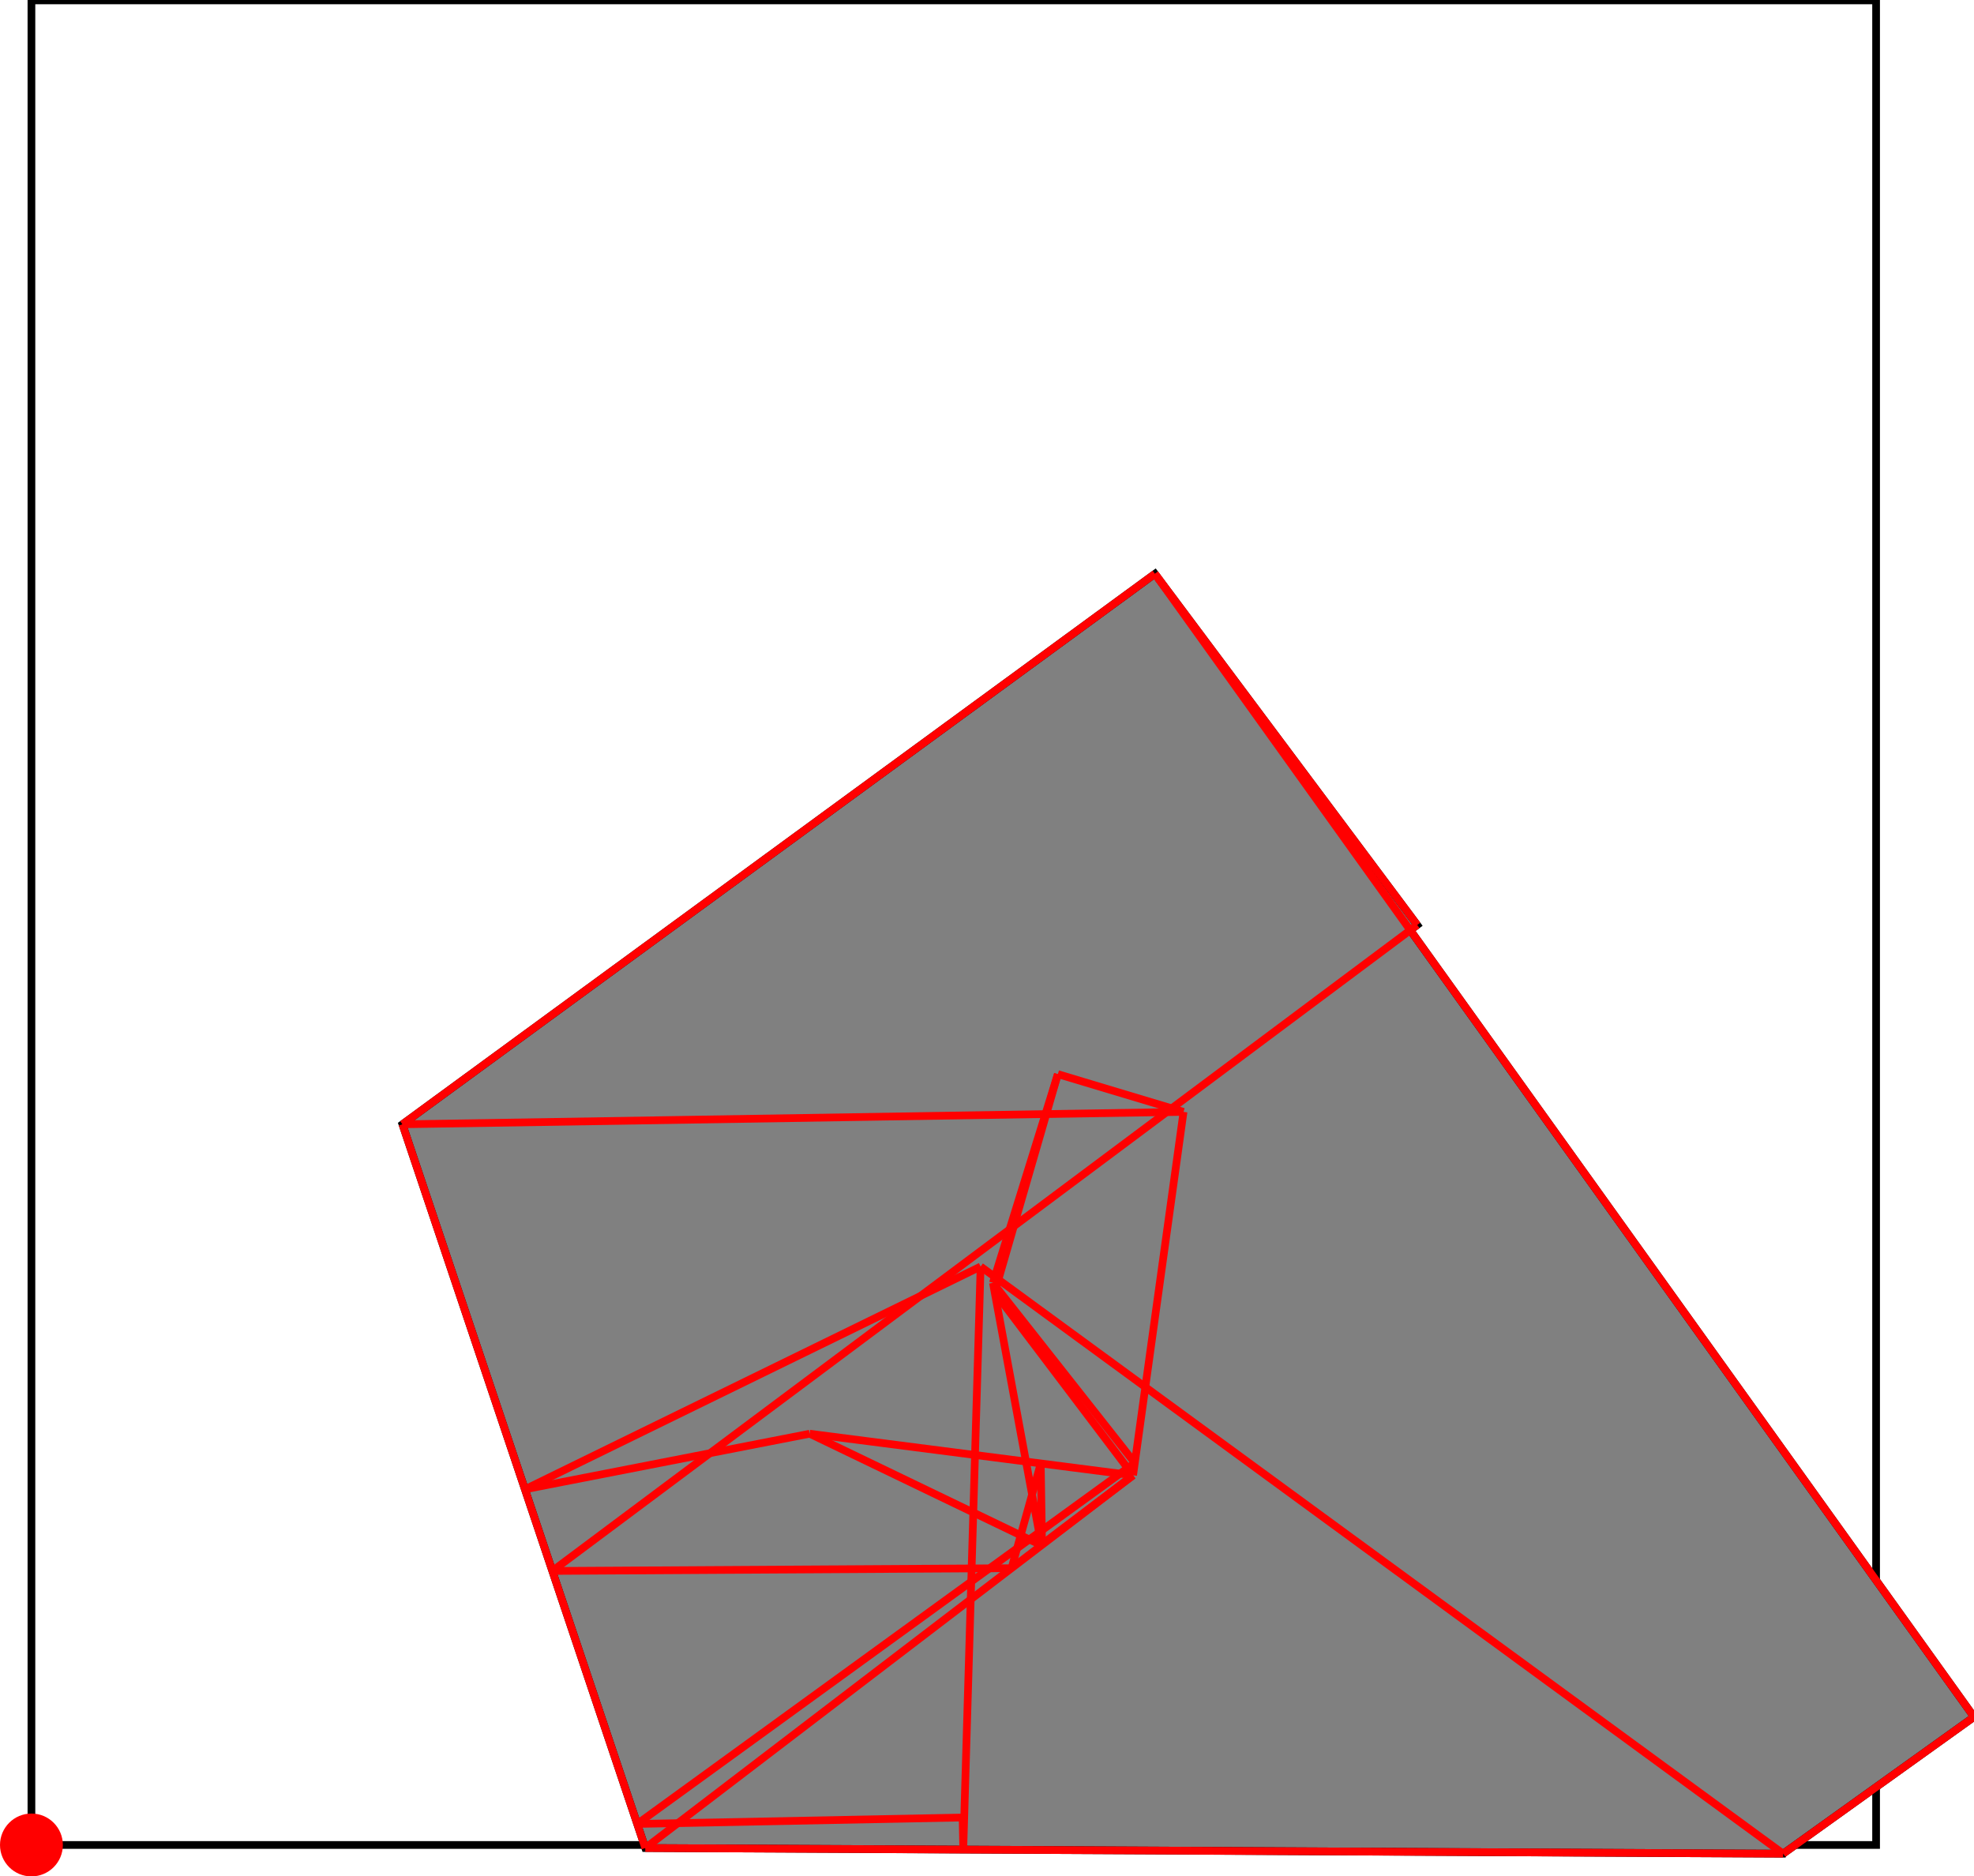 <?xml version="1.0" encoding="UTF-8"?>
<!DOCTYPE svg PUBLIC "-//W3C//DTD SVG 1.1//EN"
    "http://www.w3.org/Graphics/SVG/1.1/DTD/svg11.dtd"><svg xmlns="http://www.w3.org/2000/svg" height="475.201" stroke-opacity="1" viewBox="0 0 500 475" font-size="1" width="500" xmlns:xlink="http://www.w3.org/1999/xlink" stroke="rgb(0,0,0)" version="1.1"><defs></defs><g stroke-linejoin="miter" stroke-opacity="1.0" fill-opacity="0.0" stroke="rgb(0,0,0)" stroke-width="1.95" fill="rgb(0,0,0)" stroke-linecap="butt" stroke-miterlimit="10.0"><path d="M 475.201,467.24 l -0,-467.24 h -467.24 l -0,467.24 Z"/></g><g stroke-linejoin="miter" stroke-opacity="1.0" fill-opacity="1.0" stroke="rgb(0,0,0)" stroke-width="1.95" fill="rgb(128,128,128)" stroke-linecap="butt" stroke-miterlimit="10.0"><path d="M 451.655,469.447 l 48.345,-34.639 l -142.789,-199.29 l 1.762,-1.316 l -66.439,-88.954 l -190.599,139.438 l 61.515,183.327 l 288.205,1.434 Z"/></g><g stroke-linejoin="miter" stroke-opacity="1.0" fill-opacity="1.0" stroke="rgb(0,0,0)" stroke-width="0.0" fill="rgb(255,0,0)" stroke-linecap="butt" stroke-miterlimit="10.0"><path d="M 15.923,467.24 c 0,-4.397 -3.564,-7.961 -7.961 -7.961c -4.397,-0 -7.961,3.564 -7.961 7.961c -0,4.397 3.564,7.961 7.961 7.961c 4.397,0 7.961,-3.564 7.961 -7.961Z"/></g><g stroke-linejoin="miter" stroke-opacity="1.0" fill-opacity="0.0" stroke="rgb(255,0,0)" stroke-width="1.95" fill="rgb(0,0,0)" stroke-linecap="butt" stroke-miterlimit="10.0"><path d="M 358.973,234.203 l -66.439,-88.954 "/></g><g stroke-linejoin="miter" stroke-opacity="1.0" fill-opacity="0.0" stroke="rgb(255,0,0)" stroke-width="1.95" fill="rgb(0,0,0)" stroke-linecap="butt" stroke-miterlimit="10.0"><path d="M 299.78,281.544 l -31.831,-9.558 "/></g><g stroke-linejoin="miter" stroke-opacity="1.0" fill-opacity="0.0" stroke="rgb(255,0,0)" stroke-width="1.95" fill="rgb(0,0,0)" stroke-linecap="butt" stroke-miterlimit="10.0"><path d="M 500,434.809 l -207.466,-289.56 "/></g><g stroke-linejoin="miter" stroke-opacity="1.0" fill-opacity="0.0" stroke="rgb(255,0,0)" stroke-width="1.95" fill="rgb(0,0,0)" stroke-linecap="butt" stroke-miterlimit="10.0"><path d="M 451.655,469.447 l -203.273,-148.726 "/></g><g stroke-linejoin="miter" stroke-opacity="1.0" fill-opacity="0.0" stroke="rgb(255,0,0)" stroke-width="1.95" fill="rgb(0,0,0)" stroke-linecap="butt" stroke-miterlimit="10.0"><path d="M 101.935,284.686 l 197.845,-3.142 "/></g><g stroke-linejoin="miter" stroke-opacity="1.0" fill-opacity="0.0" stroke="rgb(255,0,0)" stroke-width="1.95" fill="rgb(0,0,0)" stroke-linecap="butt" stroke-miterlimit="10.0"><path d="M 287.438,370.462 l -35.935,-45.612 "/></g><g stroke-linejoin="miter" stroke-opacity="1.0" fill-opacity="0.0" stroke="rgb(255,0,0)" stroke-width="1.95" fill="rgb(0,0,0)" stroke-linecap="butt" stroke-miterlimit="10.0"><path d="M 287.002,373.608 l -35.054,-46.352 "/></g><g stroke-linejoin="miter" stroke-opacity="1.0" fill-opacity="0.0" stroke="rgb(255,0,0)" stroke-width="1.95" fill="rgb(0,0,0)" stroke-linecap="butt" stroke-miterlimit="10.0"><path d="M 263.797,391.339 l -58.717,-28.271 "/></g><g stroke-linejoin="miter" stroke-opacity="1.0" fill-opacity="0.0" stroke="rgb(255,0,0)" stroke-width="1.95" fill="rgb(0,0,0)" stroke-linecap="butt" stroke-miterlimit="10.0"><path d="M 263.941,391.229 l -0.173,-0.05 "/></g><g stroke-linejoin="miter" stroke-opacity="1.0" fill-opacity="0.0" stroke="rgb(255,0,0)" stroke-width="1.95" fill="rgb(0,0,0)" stroke-linecap="butt" stroke-miterlimit="10.0"><path d="M 287.002,373.608 l -81.922,-10.54 "/></g><g stroke-linejoin="miter" stroke-opacity="1.0" fill-opacity="0.0" stroke="rgb(255,0,0)" stroke-width="1.95" fill="rgb(0,0,0)" stroke-linecap="butt" stroke-miterlimit="10.0"><path d="M 101.935,284.686 l 190.599,-139.438 "/></g><g stroke-linejoin="miter" stroke-opacity="1.0" fill-opacity="0.0" stroke="rgb(255,0,0)" stroke-width="1.95" fill="rgb(0,0,0)" stroke-linecap="butt" stroke-miterlimit="10.0"><path d="M 139.899,397.827 l 116.317,-0.695 "/></g><g stroke-linejoin="miter" stroke-opacity="1.0" fill-opacity="0.0" stroke="rgb(255,0,0)" stroke-width="1.95" fill="rgb(0,0,0)" stroke-linecap="butt" stroke-miterlimit="10.0"><path d="M 132.96,377.147 l 72.12,-14.079 "/></g><g stroke-linejoin="miter" stroke-opacity="1.0" fill-opacity="0.0" stroke="rgb(255,0,0)" stroke-width="1.95" fill="rgb(0,0,0)" stroke-linecap="butt" stroke-miterlimit="10.0"><path d="M 263.797,391.339 l -12.294,-66.488 "/></g><g stroke-linejoin="miter" stroke-opacity="1.0" fill-opacity="0.0" stroke="rgb(255,0,0)" stroke-width="1.95" fill="rgb(0,0,0)" stroke-linecap="butt" stroke-miterlimit="10.0"><path d="M 163.45,468.013 l -61.515,-183.327 "/></g><g stroke-linejoin="miter" stroke-opacity="1.0" fill-opacity="0.0" stroke="rgb(255,0,0)" stroke-width="1.95" fill="rgb(0,0,0)" stroke-linecap="butt" stroke-miterlimit="10.0"><path d="M 132.96,377.147 l 115.422,-56.425 "/></g><g stroke-linejoin="miter" stroke-opacity="1.0" fill-opacity="0.0" stroke="rgb(255,0,0)" stroke-width="1.95" fill="rgb(0,0,0)" stroke-linecap="butt" stroke-miterlimit="10.0"><path d="M 243.987,468.414 l -0.161,-8.136 "/></g><g stroke-linejoin="miter" stroke-opacity="1.0" fill-opacity="0.0" stroke="rgb(255,0,0)" stroke-width="1.95" fill="rgb(0,0,0)" stroke-linecap="butt" stroke-miterlimit="10.0"><path d="M 263.941,391.229 l -0.329,-20.63 "/></g><g stroke-linejoin="miter" stroke-opacity="1.0" fill-opacity="0.0" stroke="rgb(255,0,0)" stroke-width="1.95" fill="rgb(0,0,0)" stroke-linecap="butt" stroke-miterlimit="10.0"><path d="M 161.402,461.911 l 82.423,-1.632 "/></g><g stroke-linejoin="miter" stroke-opacity="1.0" fill-opacity="0.0" stroke="rgb(255,0,0)" stroke-width="1.95" fill="rgb(0,0,0)" stroke-linecap="butt" stroke-miterlimit="10.0"><path d="M 451.655,469.447 l -288.205,-1.434 "/></g><g stroke-linejoin="miter" stroke-opacity="1.0" fill-opacity="0.0" stroke="rgb(255,0,0)" stroke-width="1.95" fill="rgb(0,0,0)" stroke-linecap="butt" stroke-miterlimit="10.0"><path d="M 243.987,468.414 l 4.395,-147.692 "/></g><g stroke-linejoin="miter" stroke-opacity="1.0" fill-opacity="0.0" stroke="rgb(255,0,0)" stroke-width="1.95" fill="rgb(0,0,0)" stroke-linecap="butt" stroke-miterlimit="10.0"><path d="M 139.899,397.827 l 219.074,-163.624 "/></g><g stroke-linejoin="miter" stroke-opacity="1.0" fill-opacity="0.0" stroke="rgb(255,0,0)" stroke-width="1.95" fill="rgb(0,0,0)" stroke-linecap="butt" stroke-miterlimit="10.0"><path d="M 287.002,373.608 l 12.778,-92.064 "/></g><g stroke-linejoin="miter" stroke-opacity="1.0" fill-opacity="0.0" stroke="rgb(255,0,0)" stroke-width="1.95" fill="rgb(0,0,0)" stroke-linecap="butt" stroke-miterlimit="10.0"><path d="M 251.948,327.256 l 16.001,-55.269 "/></g><g stroke-linejoin="miter" stroke-opacity="1.0" fill-opacity="0.0" stroke="rgb(255,0,0)" stroke-width="1.95" fill="rgb(0,0,0)" stroke-linecap="butt" stroke-miterlimit="10.0"><path d="M 251.503,324.851 l 16.446,-52.864 "/></g><g stroke-linejoin="miter" stroke-opacity="1.0" fill-opacity="0.0" stroke="rgb(255,0,0)" stroke-width="1.95" fill="rgb(0,0,0)" stroke-linecap="butt" stroke-miterlimit="10.0"><path d="M 256.216,397.131 l 7.396,-26.532 "/></g><g stroke-linejoin="miter" stroke-opacity="1.0" fill-opacity="0.0" stroke="rgb(255,0,0)" stroke-width="1.95" fill="rgb(0,0,0)" stroke-linecap="butt" stroke-miterlimit="10.0"><path d="M 161.402,461.911 l 126.036,-91.448 "/></g><g stroke-linejoin="miter" stroke-opacity="1.0" fill-opacity="0.0" stroke="rgb(255,0,0)" stroke-width="1.95" fill="rgb(0,0,0)" stroke-linecap="butt" stroke-miterlimit="10.0"><path d="M 263.768,391.179 l 23.234,-17.57 "/></g><g stroke-linejoin="miter" stroke-opacity="1.0" fill-opacity="0.0" stroke="rgb(255,0,0)" stroke-width="1.95" fill="rgb(0,0,0)" stroke-linecap="butt" stroke-miterlimit="10.0"><path d="M 163.45,468.013 l 123.552,-94.405 "/></g><g stroke-linejoin="miter" stroke-opacity="1.0" fill-opacity="0.0" stroke="rgb(255,0,0)" stroke-width="1.95" fill="rgb(0,0,0)" stroke-linecap="butt" stroke-miterlimit="10.0"><path d="M 451.655,469.447 l 48.345,-34.639 "/></g></svg>
